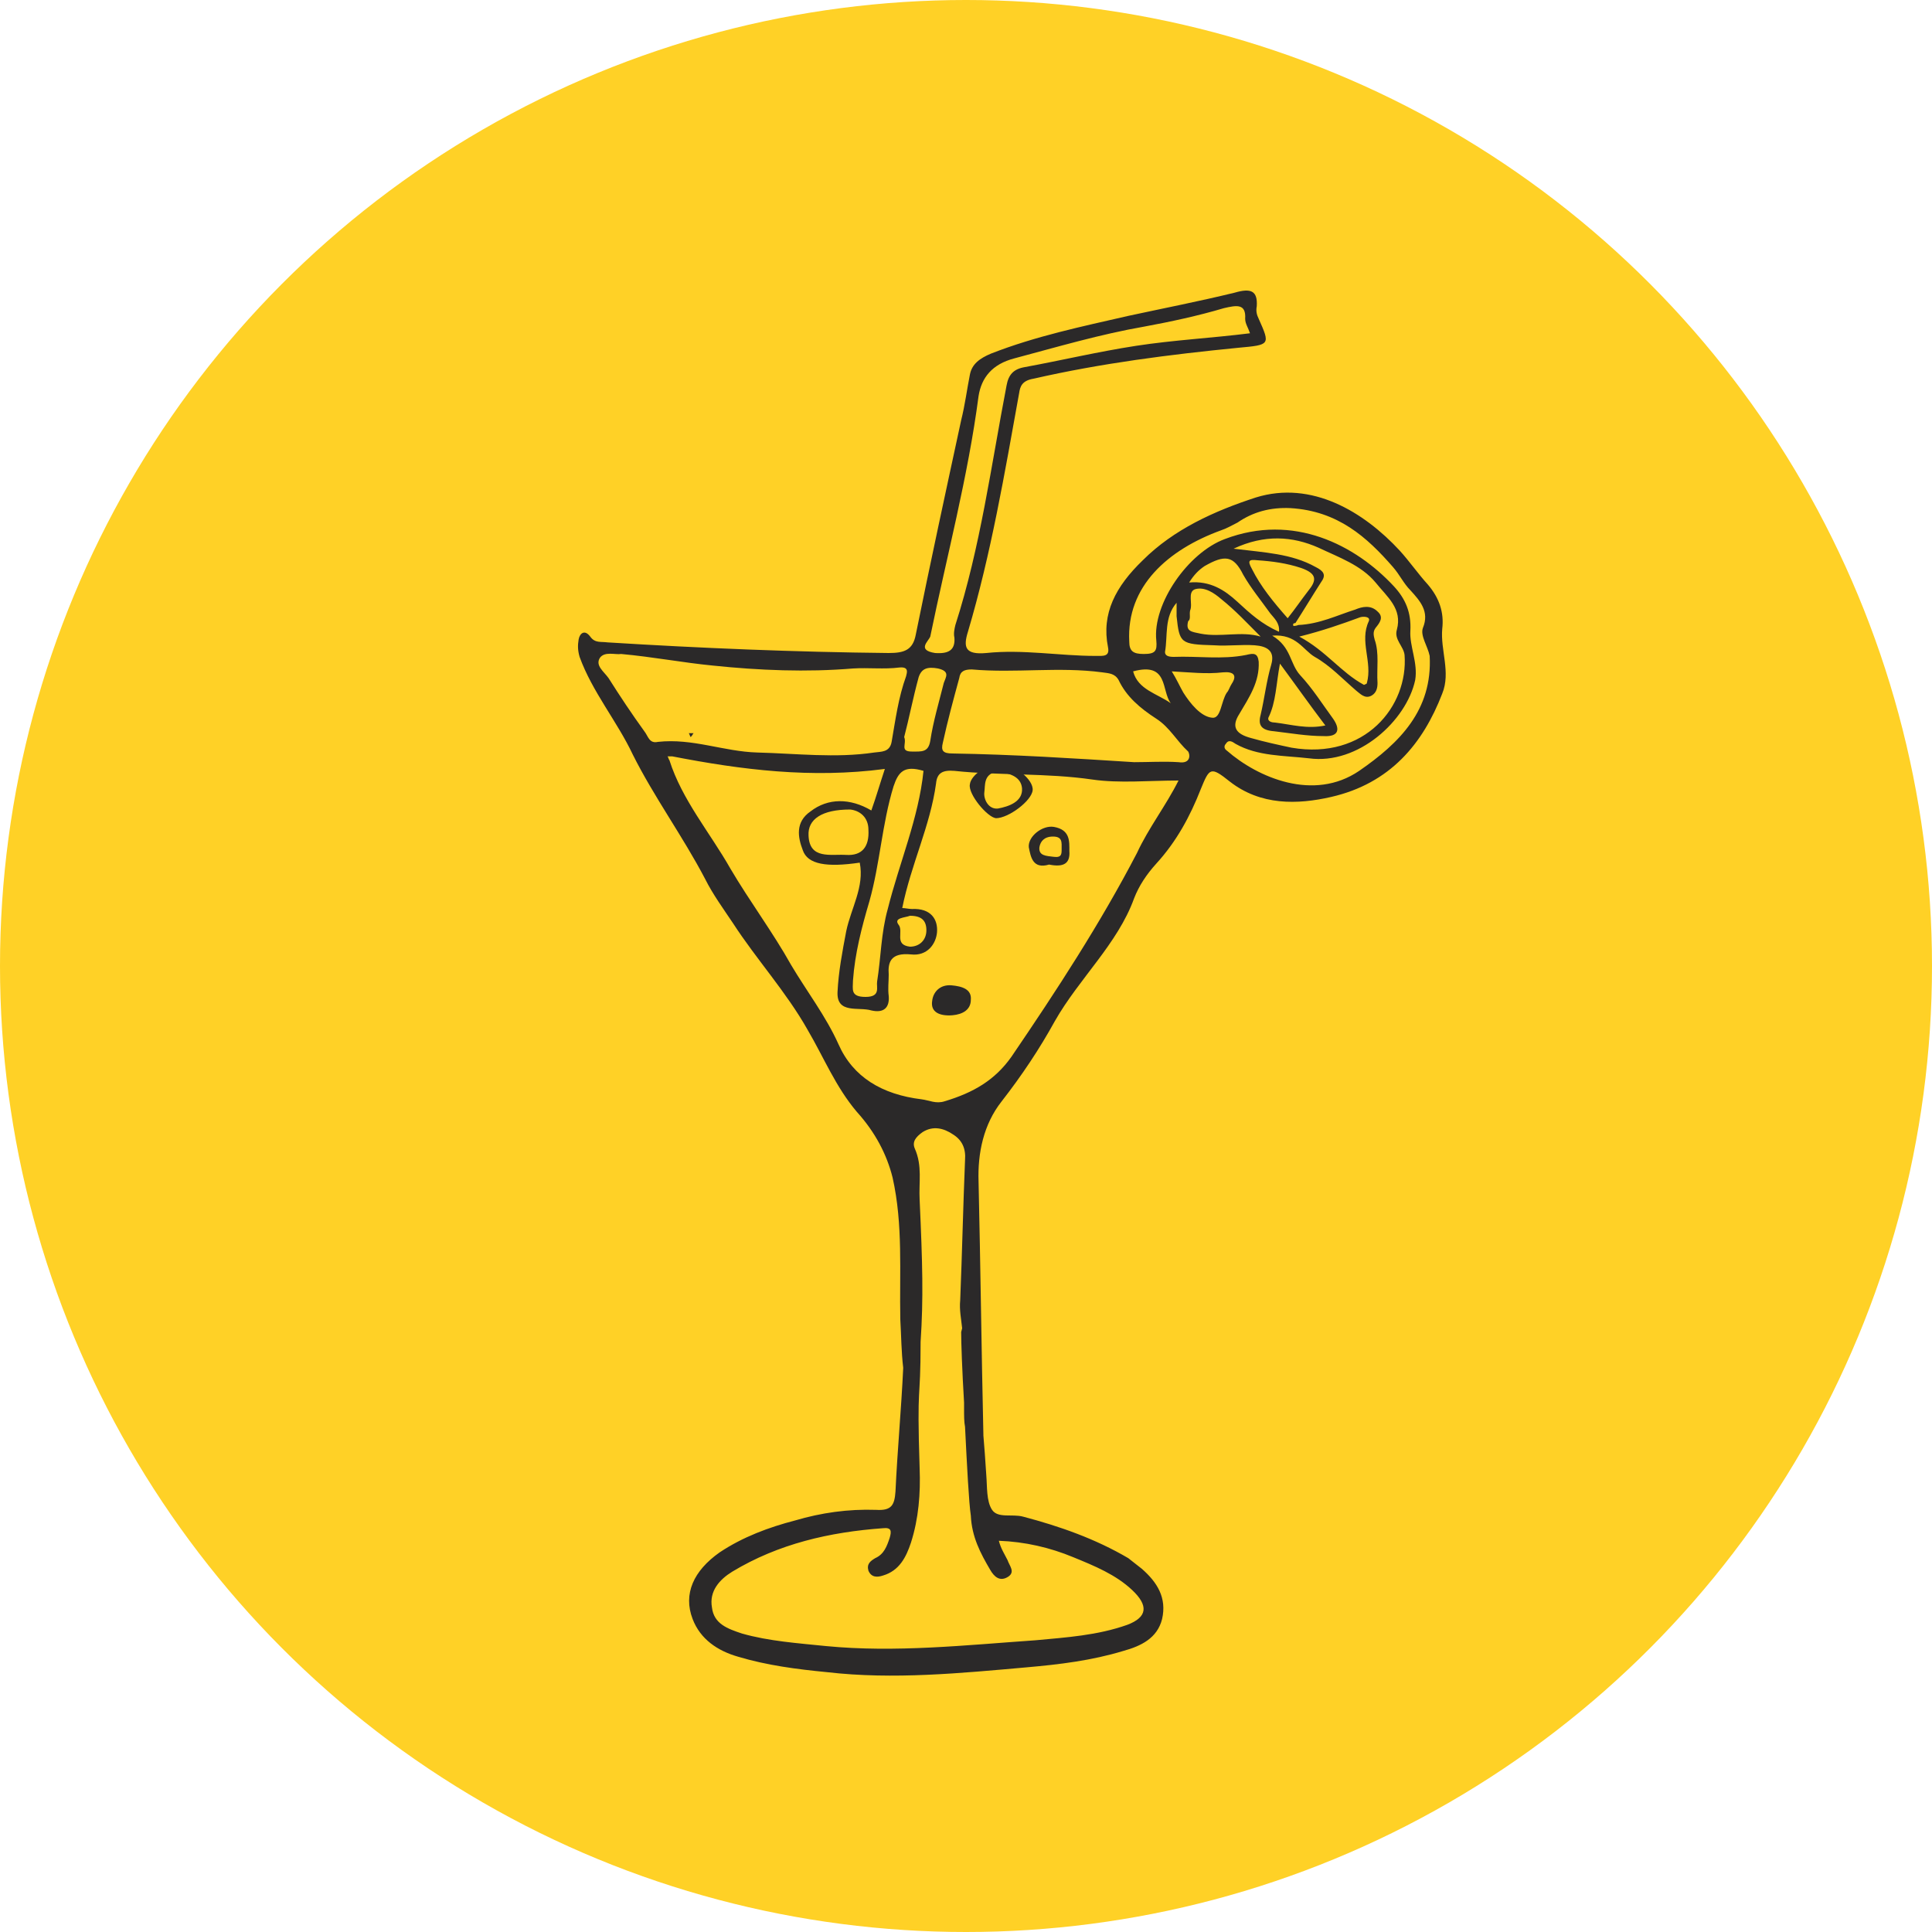 <?xml version="1.0" encoding="UTF-8"?>
<svg xmlns="http://www.w3.org/2000/svg" xmlns:xlink="http://www.w3.org/1999/xlink" version="1.1" id="Ebene_1" x="0px" y="0px" width="200px" height="200px" viewBox="0 0 200 200" style="enable-background:new 0 0 200 200;" xml:space="preserve">
<style type="text/css">
	.st0{fill:#FFD126;}
	.st1{fill:#2B2929;}
</style>
<circle class="st0" cx="100" cy="100" r="100"></circle>
<path class="st1" d="M149.3,65.1c0.2-1.7-0.3-3.2-1.5-4.6c-1-1.1-1.9-2.4-2.9-3.5c-3.7-4-9.1-7.3-14.9-5.5  c-4.3,1.4-8.5,3.3-11.7,6.5c-2.8,2.7-4.3,5.5-3.6,9c0.2,1-0.5,0.9-1.3,0.9c-3.7,0-7.5-0.7-11.3-0.3c-2.2,0.2-2.4-0.6-1.9-2.2  c2.4-8.1,3.8-16.4,5.3-24.7c0.1-0.7,0.3-1.3,1.5-1.5c7-1.6,14.1-2.5,21.2-3.2c3.3-0.3,3.3-0.3,2.1-3c-0.2-0.4-0.3-0.8-0.2-1.3  c0.1-1.6-0.6-1.9-2.3-1.4c-3.7,0.9-7.3,1.6-11,2.4c-4.8,1.1-9.6,2.1-14.2,3.9c-1.2,0.5-2,1.1-2.2,2.2c-0.3,1.5-0.5,3.1-0.9,4.7  c-1.6,7.4-3.2,14.8-4.7,22.2c-0.3,1.6-1.2,1.9-2.8,1.9c-9.7-0.1-19.4-0.5-29.1-1.1c-0.7-0.1-1.3,0.1-1.8-0.6  c-0.6-0.8-1.1-0.3-1.2,0.3c-0.1,0.6-0.1,1.1,0.1,1.8c1.3,3.6,3.9,6.7,5.5,10.1c2.2,4.4,5.2,8.5,7.5,12.9c0.8,1.6,1.9,3.1,2.9,4.6  c2.4,3.7,5.5,7.1,7.7,11c1.7,2.9,2.9,5.9,5.1,8.5c1.9,2.1,3.1,4.4,3.7,6.8c1.1,4.9,0.7,9.8,0.8,14.7c0.1,1.7,0.1,3.3,0.3,5  c-0.2,4.3-0.6,8.5-0.8,12.8c-0.1,1.4-0.4,2-2,1.9c-2.9-0.1-5.7,0.3-8.4,1.1c-2.7,0.7-5.4,1.7-7.8,3.3c-2.7,1.9-3.8,4.3-2.8,6.9  c0.8,2.1,2.6,3.3,4.7,3.9c3,0.9,6.1,1.3,9.2,1.6c6.9,0.8,13.9,0.1,20.7-0.5c3.4-0.3,6.7-0.7,10-1.7c1.8-0.5,3.5-1.3,4-3.3  c0.5-2.2-0.5-3.8-2.1-5.2c-0.5-0.4-0.9-0.7-1.4-1.1c-3.4-2-7.1-3.3-10.9-4.3c-1.1-0.3-2.6,0.2-3.2-0.7c-0.6-0.9-0.5-2.4-0.6-3.6  c-0.1-1.6-0.2-2.9-0.3-4.1c0-0.1,0-0.1,0-0.1c-0.2-8.7-0.3-17.5-0.5-26.2c-0.1-2.9,0.5-5.9,2.4-8.3c2.1-2.7,3.9-5.4,5.5-8.3  c2.5-4.4,6.5-8,8.2-12.7c0.5-1.3,1.3-2.5,2.3-3.6c2.1-2.3,3.5-4.9,4.6-7.7c0.9-2.2,1-2.4,3-0.8c3.2,2.5,7,2.4,10.5,1.6  c6.1-1.4,9.5-5.5,11.5-10.7C150.2,69.6,149.1,67.3,149.3,65.1z M96.3,65.9c1.7-8.3,3.9-16.5,5-24.9c0.3-1.9,1.4-3.3,3.7-3.9  c4.5-1.2,8.9-2.5,13.5-3.3c2.7-0.5,5.5-1.1,8.2-1.9c1.3-0.3,2.3-0.5,2.2,1.1c0,0.5,0.3,0.9,0.5,1.5c-4,0.5-7.9,0.7-11.8,1.3  c-3.9,0.6-7.7,1.5-11.5,2.2c-1.2,0.2-1.7,0.8-1.9,1.9c-1.6,8.3-2.7,16.7-5.3,24.8c-0.1,0.4-0.2,0.9-0.1,1.3c0.1,1.3-0.6,1.7-2,1.6  C94.9,67.3,96.1,66.4,96.3,65.9z M95.1,70.1c0.3-0.9,0.9-1.1,2-0.9c1.3,0.3,0.8,0.9,0.6,1.5c-0.5,2-1.1,4-1.4,6  c-0.2,1.2-0.9,1.1-1.9,1.1c-1.3,0-0.5-0.8-0.8-1.5C94.1,74.4,94.5,72.3,95.1,70.1z M93,95.7c-0.5-0.7,0.7-0.7,1.2-0.9  c1.2,0,1.7,0.5,1.7,1.5s-0.7,1.7-1.7,1.7C92.5,97.8,93.6,96.4,93,95.7z M91.9,94.1c-0.7,2.5-0.7,5-1.1,7.5c-0.1,0.6,0.4,1.6-1.2,1.6  c-1.6,0-1.3-0.8-1.3-1.7c0.2-2.8,0.9-5.5,1.7-8.2c1.1-3.9,1.3-8,2.5-11.9c0.5-1.5,1.1-2.2,3.1-1.6C95.1,84.7,93.1,89.3,91.9,94.1z   M87.6,88.5c-1.6-0.1-3.8,0.5-3.9-2c-0.1-1.7,1.4-2.7,4.3-2.7c1,0.1,1.9,0.8,1.9,2.1C90,87.7,89.2,88.6,87.6,88.5z M66.7,75.7  c-1.3-1.8-2.5-3.6-3.7-5.5c-0.5-0.7-1.4-1.3-0.9-2.1c0.5-0.7,1.6-0.3,2.2-0.4c3.3,0.3,6.4,0.9,9.5,1.2c4.8,0.5,9.7,0.7,14.5,0.3  c1.6-0.1,3.2,0.1,4.8-0.1c1-0.1,0.8,0.5,0.7,0.9c-0.8,2.2-1.1,4.5-1.5,6.8c-0.2,1.1-1.1,1-1.8,1.1c-4,0.6-8.1,0.1-12.1,0  c-3.5-0.1-6.7-1.5-10.3-1.1C67.2,77,67.1,76.2,66.7,75.7z M102.5,162.5c0.4,0.7,1,1.3,1.9,0.7c0.7-0.5,0.1-1.1-0.1-1.7  c-0.3-0.6-0.7-1.2-0.9-2c2.7,0.1,5.3,0.7,7.7,1.7c2.2,0.9,4.4,1.8,6.1,3.4c1.7,1.6,1.6,2.8-0.5,3.6c-3.1,1.1-6.3,1.3-9.5,1.6  c-7.2,0.5-14.5,1.3-21.7,0.6c-2.9-0.3-5.9-0.5-8.7-1.3c-1.5-0.5-2.9-1-3.1-2.7c-0.3-1.7,0.8-2.9,2.1-3.7c4.8-2.9,10.1-4.1,15.6-4.5  c0.9-0.1,0.9,0.3,0.7,1c-0.3,0.9-0.6,1.7-1.5,2.1c-0.5,0.3-0.9,0.6-0.7,1.3c0.3,0.7,0.9,0.7,1.5,0.5c1.7-0.5,2.4-1.9,2.9-3.4  c0.8-2.5,1-5.1,0.9-7.7c-0.3-9.3,0.1-6.5,0.1-13.1c0.3-4.5,0.2-8.1-0.1-14.7c-0.1-1.8,0.3-3.5-0.5-5.3c-0.3-0.7,0.1-1.2,0.8-1.7  c1.1-0.7,2.2-0.4,3.1,0.2c1,0.6,1.4,1.5,1.3,2.7c-0.2,4.8-0.3,9.6-0.5,14.5c-0.1,1,0.1,1.9,0.2,2.9l-0.1,0.4c0,1.1,0.1,4,0.3,7.3  c0,0.2,0,0.4,0,0.6c0,0.8,0,1.4,0.1,1.9c0.2,4,0.4,7.9,0.6,9.2C100.6,159.1,101.5,160.8,102.5,162.5z M117.7,88.3  c-3.8,7.3-8.3,14.2-13,21.1c-1.7,2.4-3.9,3.7-6.9,4.6c-0.9,0.3-1.6-0.1-2.4-0.2c-4.1-0.5-7.1-2.3-8.6-5.7c-1.3-2.9-3.3-5.5-4.9-8.2  c-1.9-3.4-4.3-6.6-6.3-10c-2.1-3.7-5-7.1-6.3-11.2c-0.1-0.1-0.1-0.3-0.2-0.4c0.2,0,0.3,0,0.5,0c7.2,1.4,14.4,2.3,22,1.3  c-0.5,1.5-0.9,2.9-1.4,4.3c-2.2-1.3-4.5-1.3-6.3,0.1c-1.6,1.1-1.3,2.7-0.8,4c0.5,1.5,2.5,1.8,5.9,1.3c0.5,2.5-0.9,4.7-1.4,7.1  c-0.4,2.1-0.8,4.2-0.9,6.3c-0.1,2.3,2.2,1.5,3.5,1.9c1.3,0.3,1.9-0.3,1.8-1.5c-0.1-0.7,0-1.5,0-2.2c-0.1-1.3,0.2-2.3,2.3-2.1  c1.7,0.2,2.6-1.1,2.7-2.3c0.1-1.3-0.6-2.5-2.6-2.4c-0.3,0-0.7-0.1-1-0.1c0.9-4.5,2.9-8.5,3.5-12.9c0.1-1.1,0.7-1.4,1.9-1.3  c4.7,0.5,9.5,0.2,14.3,0.9c2.8,0.4,5.8,0.1,8.9,0.1C120.7,83.4,118.9,85.7,117.7,88.3z M122,78.9c-1.5-0.1-3.1,0-4.6,0  c-6.3-0.4-12.5-0.8-18.8-0.9c-1,0-1.2-0.3-1-1.1c0.5-2.3,1.1-4.5,1.7-6.7c0.1-0.7,0.5-0.9,1.3-0.9c4.5,0.4,9-0.3,13.5,0.3  c0.7,0.1,1.3,0.1,1.7,0.8c0.8,1.7,2.2,2.9,3.9,4c1.4,0.9,2.1,2.3,3.3,3.4C123.2,78.1,123.3,79.1,122,78.9z M125.7,66.8  c1.4,0.1,2.8-0.1,4.2,0c1.3,0.1,2.1,0.6,1.7,2c-0.5,1.7-0.7,3.5-1.1,5.2c-0.3,1.1,0.1,1.6,1.4,1.7c1.7,0.2,3.4,0.5,5.1,0.5  c1.7,0.1,1.7-0.8,1-1.8c-1.1-1.5-2.1-3.1-3.4-4.5c-1.1-1.2-0.9-2.9-2.9-4.1c2.5-0.2,3.2,1.5,4.4,2.2c1.6,0.9,2.9,2.3,4.3,3.5  c0.4,0.3,0.9,0.9,1.6,0.5c0.5-0.3,0.6-0.8,0.6-1.3c-0.1-1.5,0.2-3.1-0.3-4.5c-0.1-0.4-0.2-0.8,0.1-1.2c0.4-0.5,0.9-1.1,0.2-1.7  c-0.7-0.7-1.6-0.5-2.3-0.2c-1.9,0.6-3.7,1.5-5.9,1.6c-0.2,0.1-0.5,0.1-0.5,0.1c-0.1-0.2,0-0.3,0.2-0.3c0.9-1.4,1.8-2.9,2.7-4.3  c0.5-0.7,0.2-1.1-0.6-1.5c-2.5-1.4-5.3-1.5-8.5-1.9c3.2-1.5,6.1-1.3,8.8-0.1c2.1,1,4.4,1.8,5.9,3.6c1.2,1.5,2.8,2.7,2.2,4.9  c-0.3,1,0.7,1.7,0.8,2.6c0.4,5.3-4.1,10.9-11.7,9.6c-1.4-0.3-2.8-0.6-4.2-1c-1.5-0.4-2.1-1.1-1.2-2.5c1-1.7,2.1-3.3,2-5.4  c-0.1-0.9-0.5-0.9-1.3-0.7c-2.5,0.5-5,0.1-7.5,0.2c-0.5,0-0.9-0.1-0.9-0.5c0.3-1.7-0.1-3.6,1.2-5.1c0,0.5,0,0.9,0,1.4  C122.1,66.6,122.2,66.7,125.7,66.8z M131.5,63.5c0.4,0.5,1,1,0.9,1.9c-1.8-0.8-3-1.9-4.3-3.1c-1.3-1.2-2.8-2.2-5-2  c0.5-0.8,1-1.3,1.6-1.7c2.1-1.2,3-1.1,4,0.9C129.5,60.9,130.5,62.1,131.5,63.5z M130.2,58c1.5,0.1,3,0.3,4.5,0.8  c1.7,0.6,1.6,1.3,0.7,2.4c-0.7,0.9-1.3,1.8-2.1,2.8c-1.5-1.7-2.8-3.3-3.7-5.1C129.1,58,129.3,57.9,130.2,58z M123.2,63.2  c0.3-0.7-0.3-1.9,0.5-2.2c1-0.3,2,0.4,2.7,1c1.5,1.2,2.7,2.5,4.1,3.9c-2-0.6-4.1,0.1-6.2-0.3c-0.9-0.2-1.6-0.2-1.3-1.3  C123.3,64.1,123.1,63.6,123.2,63.2z M132.5,68.7c1.7,2.3,3.1,4.3,4.7,6.4c-1.9,0.4-3.5-0.1-5.2-0.3c-0.3,0-0.8-0.1-0.7-0.5  C132.1,72.7,132.1,70.8,132.5,68.7z M141.5,70.7c0,0.1-0.1,0.1-0.3,0.2c-2.4-1.3-3.9-3.5-6.7-5c2.4-0.6,4.4-1.3,6.3-2  c0.3-0.1,1.1-0.1,0.9,0.4C140.7,66.4,142.1,68.5,141.5,70.7z M121.2,72.8c-1.4-1-3.4-1.4-3.9-3.3C121,68.5,120.2,71.5,121.2,72.8z   M125.5,74.3c-1.2-0.1-2.3-1.5-3-2.6c-0.4-0.7-0.7-1.4-1.2-2.2c1.9,0.1,3.6,0.3,5.3,0.1c1.1-0.1,1.5,0.3,0.9,1.2  c-0.2,0.3-0.3,0.7-0.5,0.9C126.4,72.6,126.4,74.4,125.5,74.3z M140.7,79.8c-4.7,3.2-10.5,0.7-13.7-2.1c-0.3-0.2-0.3-0.5-0.1-0.7  c0.3-0.5,0.7-0.2,1,0c2.3,1.3,5,1.2,7.6,1.5c5.1,0.7,10.1-3.9,11-8.1c0.3-1.8-0.6-3.5-0.5-5.1c0.1-1.9-0.5-3.3-1.7-4.6  c-4-4.3-10.4-7.6-17.5-4.9c-3.8,1.4-7.5,6.7-7.1,10.5c0.1,1.1-0.1,1.4-1.3,1.4c-1.1,0-1.5-0.3-1.5-1.3c-0.3-5.7,4-9.5,9.5-11.5  c0.6-0.2,1.1-0.5,1.7-0.8c1.6-1.1,3.4-1.6,5.5-1.5c4.9,0.3,7.9,3,10.6,6.1c0.7,0.8,1.1,1.7,1.8,2.4c1,1.1,2,2.2,1.3,3.9  c-0.3,0.8,0.5,1.9,0.7,2.9C148.3,73.5,144.9,76.9,140.7,79.8z"></path>
<path class="st1" d="M71.5,76.3c-0.1-0.1-0.1-0.3-0.2-0.4c0.2,0,0.3,0,0.5,0C71.7,76,71.7,76.1,71.5,76.3z"></path>
<path class="st1" d="M106.9,81.8c-0.1,1.1-2.5,2.9-3.8,2.9c-0.9-0.1-2.9-2.5-2.7-3.5c0.1-1,1.9-2.2,3.2-2.1  C105,79.1,107,80.7,106.9,81.8z M103.1,79.9c-1.3,0.3-1.1,1.4-1.2,2.1c-0.1,0.7,0.4,1.8,1.4,1.7c1.1-0.2,2.6-0.7,2.5-2.1  C105.7,80.5,104.7,80,103.1,79.9z"></path>
<path class="st1" d="M98.6,105.1c-1.3,0.1-2.3-0.3-2.1-1.5c0.1-0.9,0.8-1.7,2-1.6c1.1,0.1,2.1,0.4,2,1.5  C100.5,104.5,99.7,105,98.6,105.1z"></path>
<path class="st1" d="M108.6,89.5c-1.7,0.5-1.9-0.8-2.1-1.8c-0.1-1.1,1.4-2.3,2.6-2.1c1.7,0.3,1.6,1.5,1.6,2.5  C110.8,89.4,110.1,89.8,108.6,89.5z M109.9,87.9c0-0.7,0.1-1.3-0.9-1.3c-0.9,0-1.3,0.5-1.4,1.1c-0.1,0.9,0.7,0.9,1.5,1  C109.9,88.8,109.9,88.4,109.9,87.9z"></path>
</svg>
